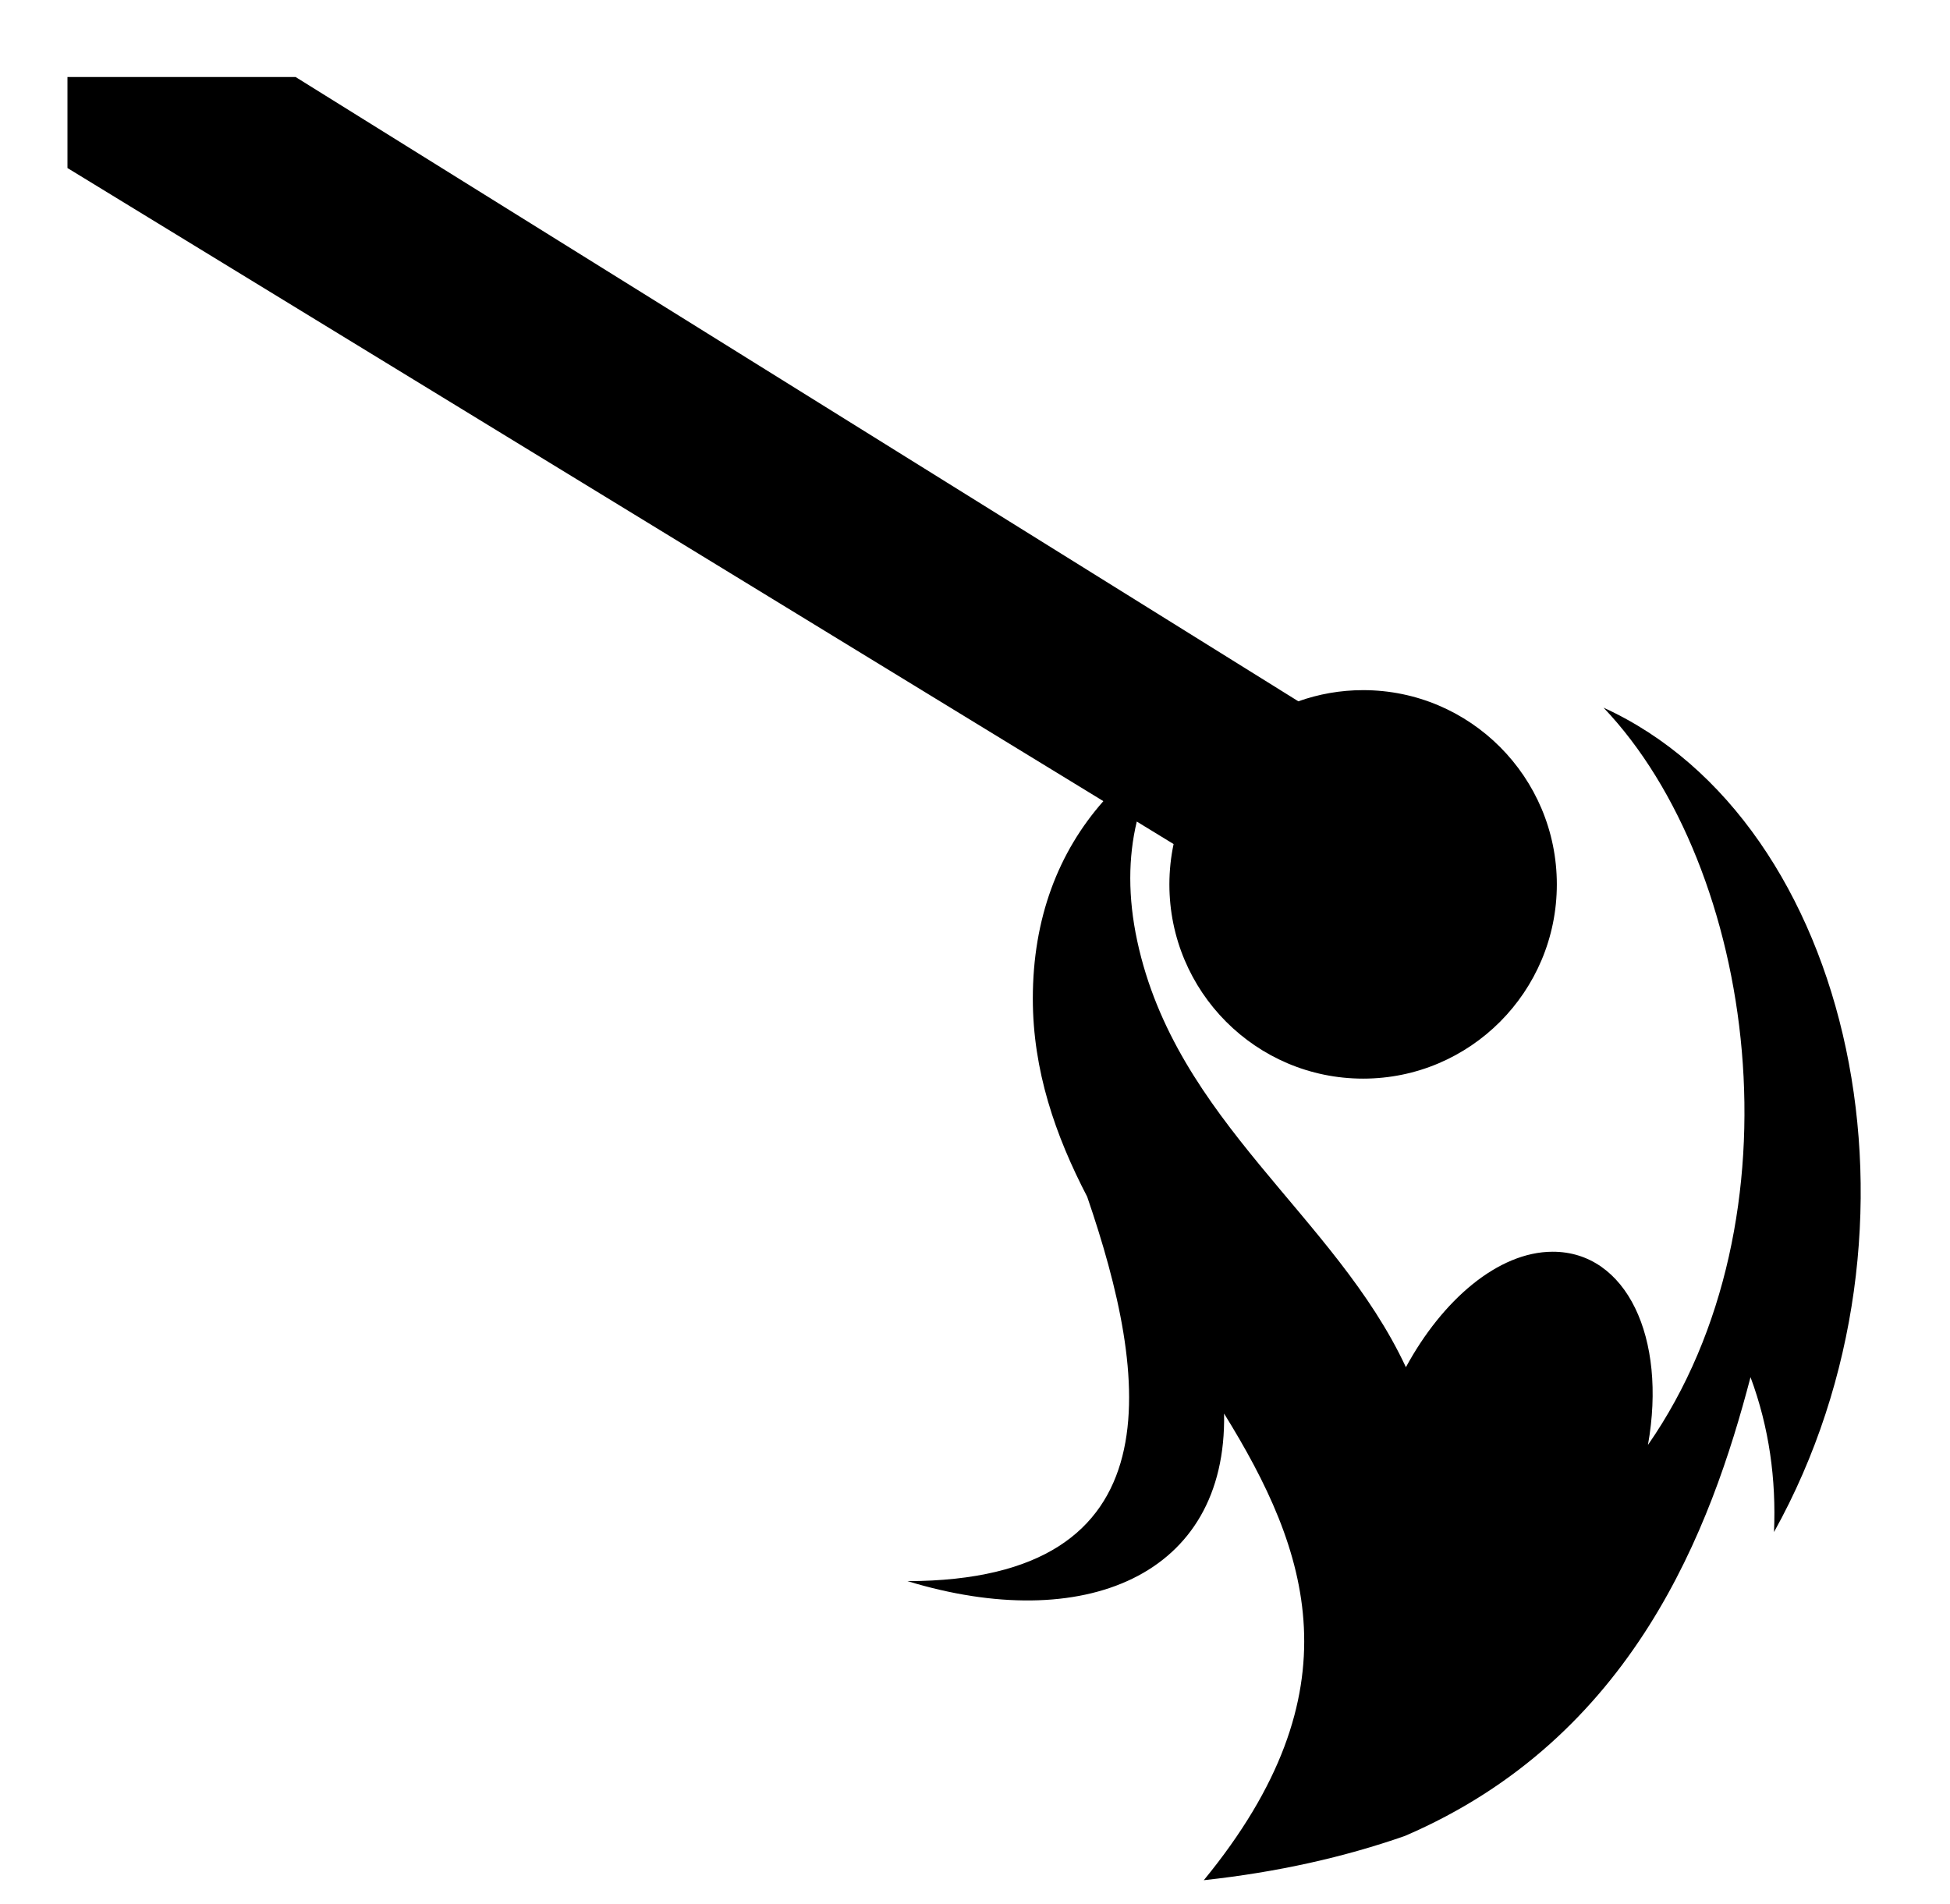 <svg xmlns="http://www.w3.org/2000/svg" viewBox="0 -64 1024 1000" style="transform: scaleY(-1);">
<path fill="currentColor" d="M931.576 740.522c1.189-27.573-2.501-54.902-12.33-81.337-20.714 79.164-61.296 189.28-181.56 240.937-31.694 11.062-66.812 19.020-105.527 23.206h-0.005c81.369-99.224 55.207-173.111 10.644-245.040 1.602 85.7-74.278 116.049-166.252 88.006 142.645-0.286 126.811-107.323 94.372-201.847-16.778-32.27-28.553-66.37-28.553-104.070 0-42.228 13.446-76.934 37.048-103.68l-543.981-332.459v-47.809h119.776l526.587 327.842c10.638-3.784 22.080-5.862 34.013-5.862 56.183 0 101.73 45.669 101.73 102.002s-45.547 102.002-101.73 102.002-101.73-45.669-101.73-102.002c0-7.263 0.77-14.344 2.21-21.178l-19.331-11.814c-4.492 18.768-4.697 39.709 0.221 62.633 20.33 94.794 104.069 144.372 141.1 223.897 19.155-35.309 48.434-60.556 76.965-60.638 38.808-0.112 60.187 45.074 50.146 101.456 82.668-118.964 56.562-303.301-23.325-387.157 131.374 59.983 178.273 273.326 89.514 432.911z"/>
</svg>